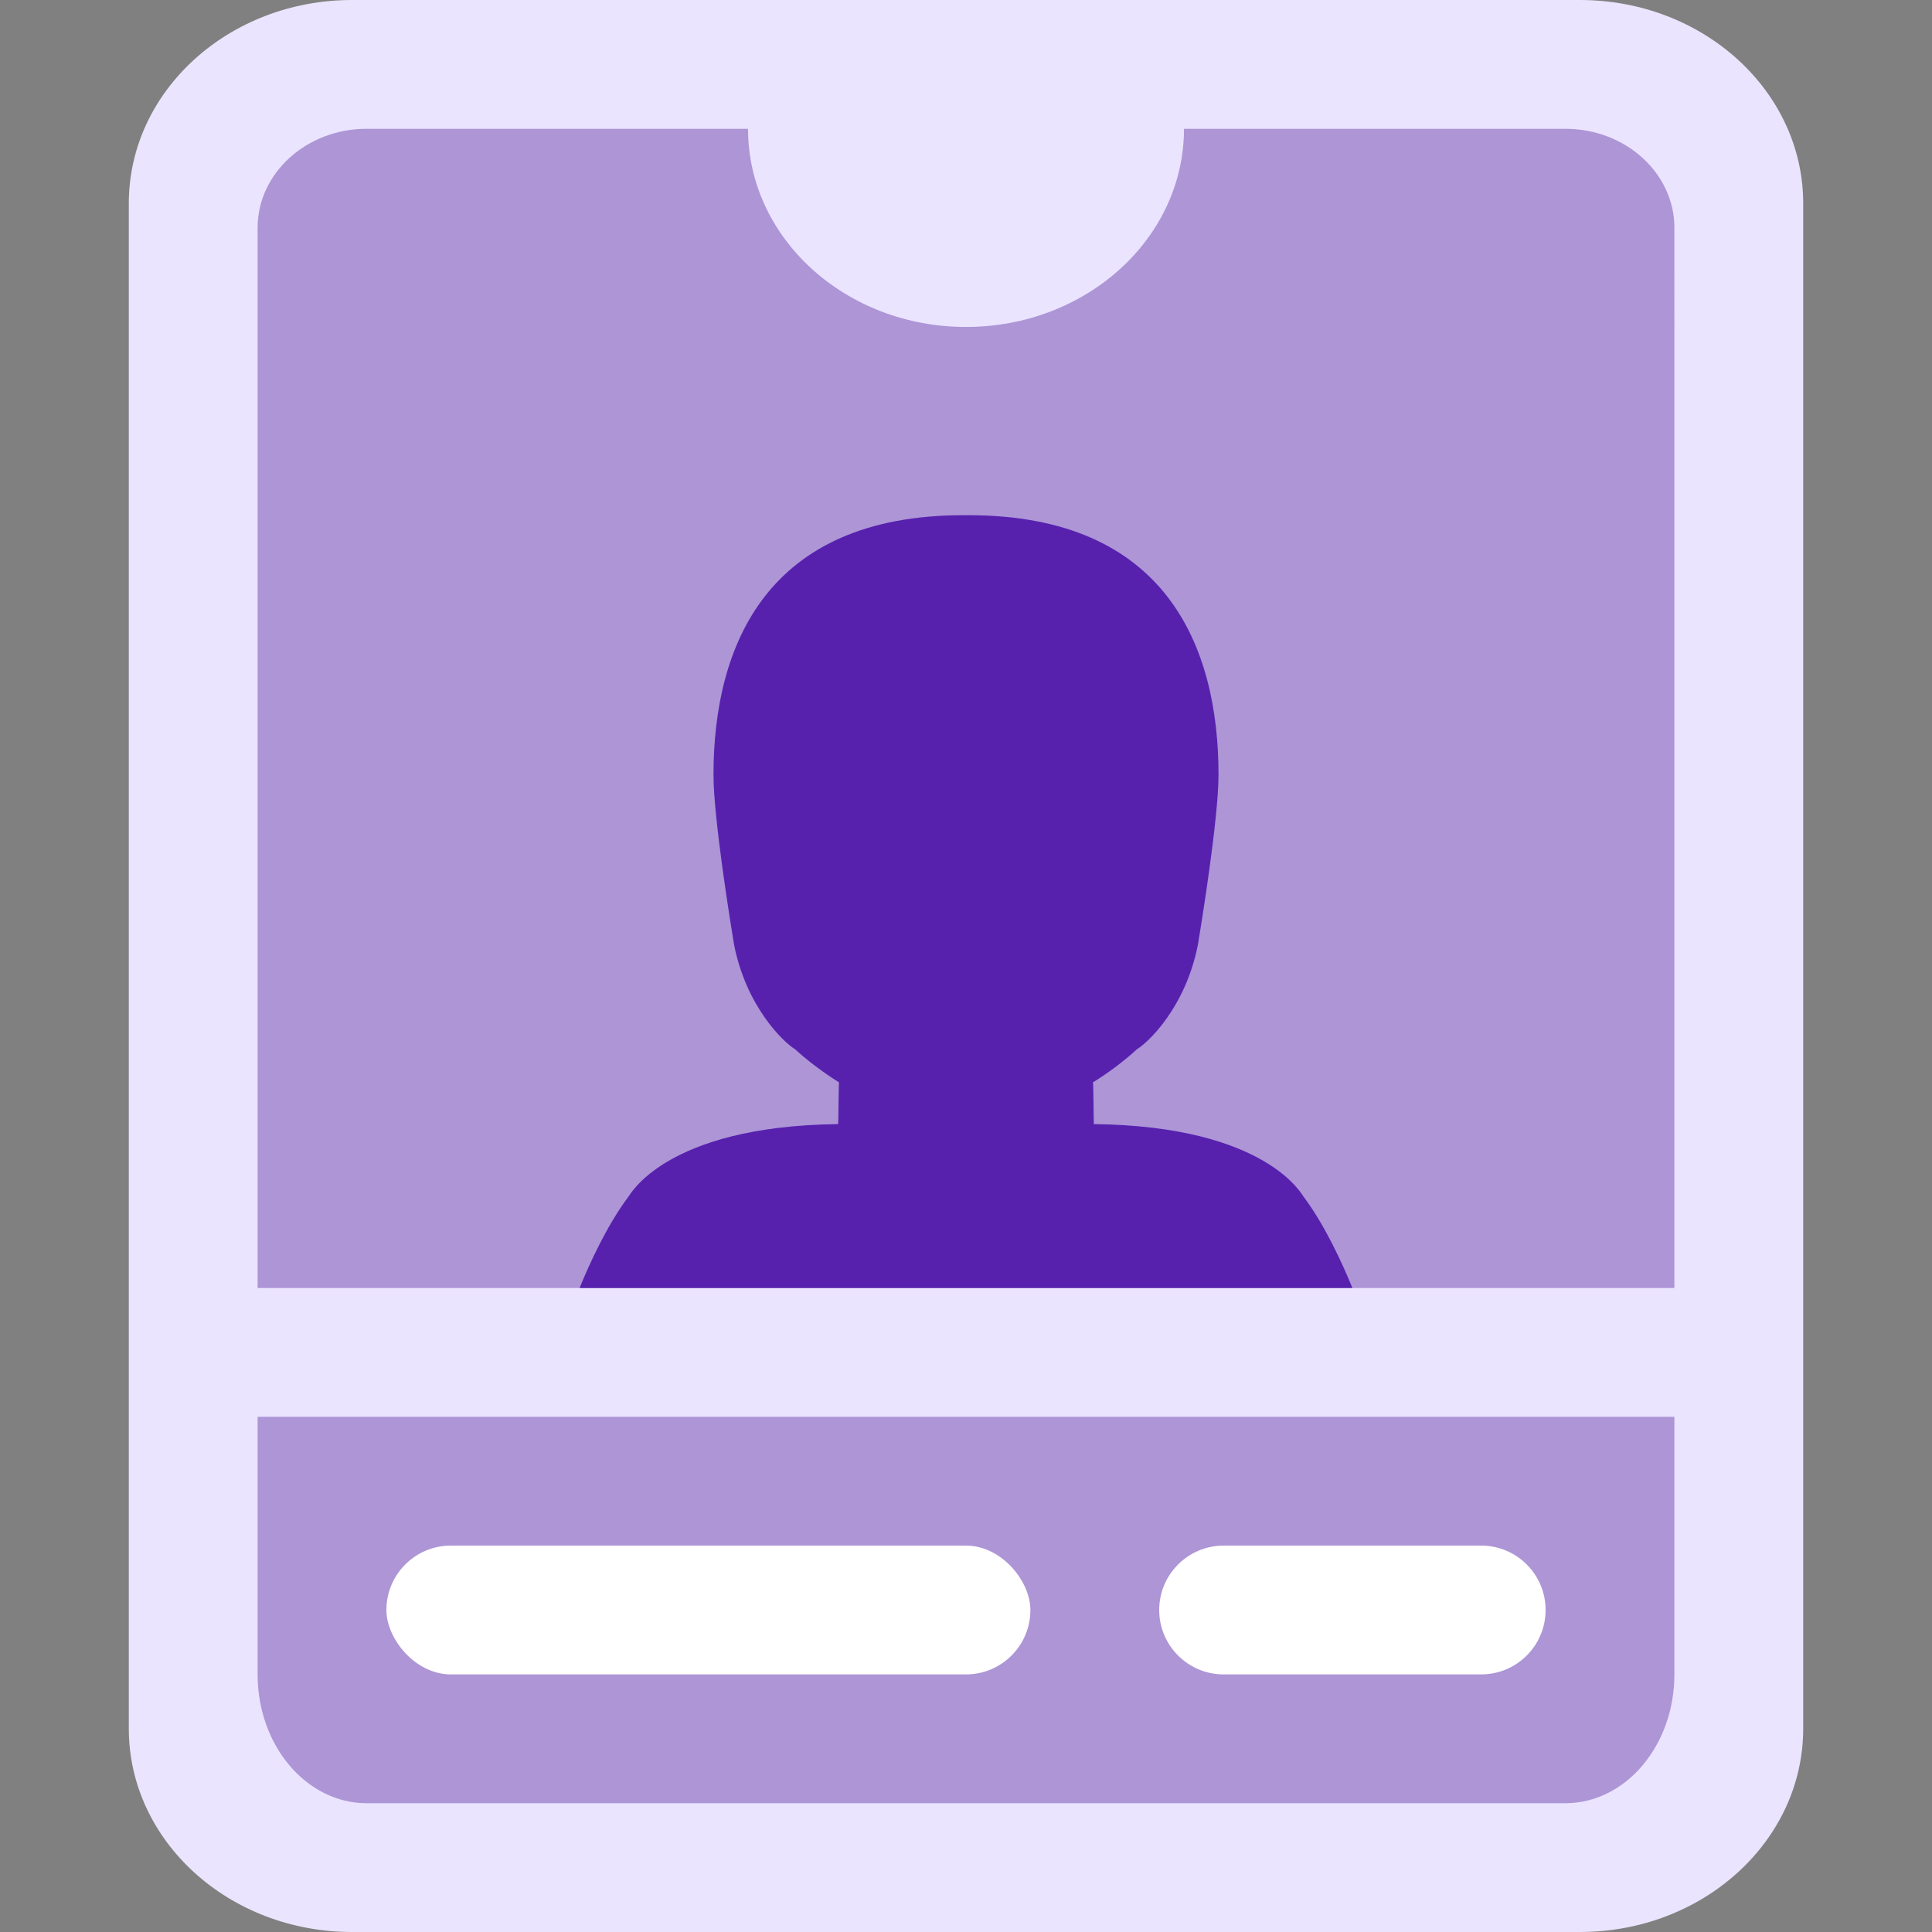 <svg xmlns="http://www.w3.org/2000/svg" width="30" height="30" viewBox="0 0 30 30">
    <rect x="0" y="0" width="30" height="30" fill="#808080" stroke="none"/>
    <g fill="none" fill-rule="evenodd" transform="translate(2)">
        <path fill="#EAE4FE" fill-rule="nonzero" d="M22.533 30H3.467C1.552 30 0 28.586 0 26.842V3.158C0 1.414 1.552 0 3.467 0h19.066C24.448 0 26 1.414 26 3.158v23.684C26 28.586 24.448 30 22.533 30z"/>
        <path fill="#AD95D6" fill-rule="nonzero" d="M24 3.538C24 2.69 23.242 2 22.308 2h-5.923c0 1.7-1.516 3.077-3.385 3.077-1.87 0-3.385-1.378-3.385-3.077H3.692C2.758 2 2 2.69 2 3.538V20h22V3.538zM24 22H2v4c0 1.104.758 2 1.692 2h18.616c.934 0 1.692-.896 1.692-2v-4z"/>
        <path fill="#FFF" d="M17 24h4c.552 0 1 .448 1 1s-.448 1-1 1h-4c-.552 0-1-.448-1-1s.448-1 1-1z"/>
        <rect width="10" height="2" x="4" y="24" fill="#FFF" rx="1"/>
        <path fill="#5721AE" fill-rule="nonzero" d="M7 20c.15-.372.428-.978.756-1.415.017-.008.553-1.098 3.259-1.13.004-.013.007-.658.014-.648-.208-.128-.48-.326-.685-.516-.166-.098-.757-.65-.947-1.63-.056-.343-.318-1.958-.318-2.632C9.08 10.027 9.904 8 12.961 8h.078c3.057 0 3.882 2.027 3.882 4.03 0 .673-.262 2.288-.318 2.63-.19.982-.78 1.533-.947 1.631-.204.19-.476.388-.685.516.008-.01.011.636.014.648 2.706.032 3.243 1.122 3.259 1.13.328.437.605 1.043.756 1.415H7z"/>
    </g>
</svg>
